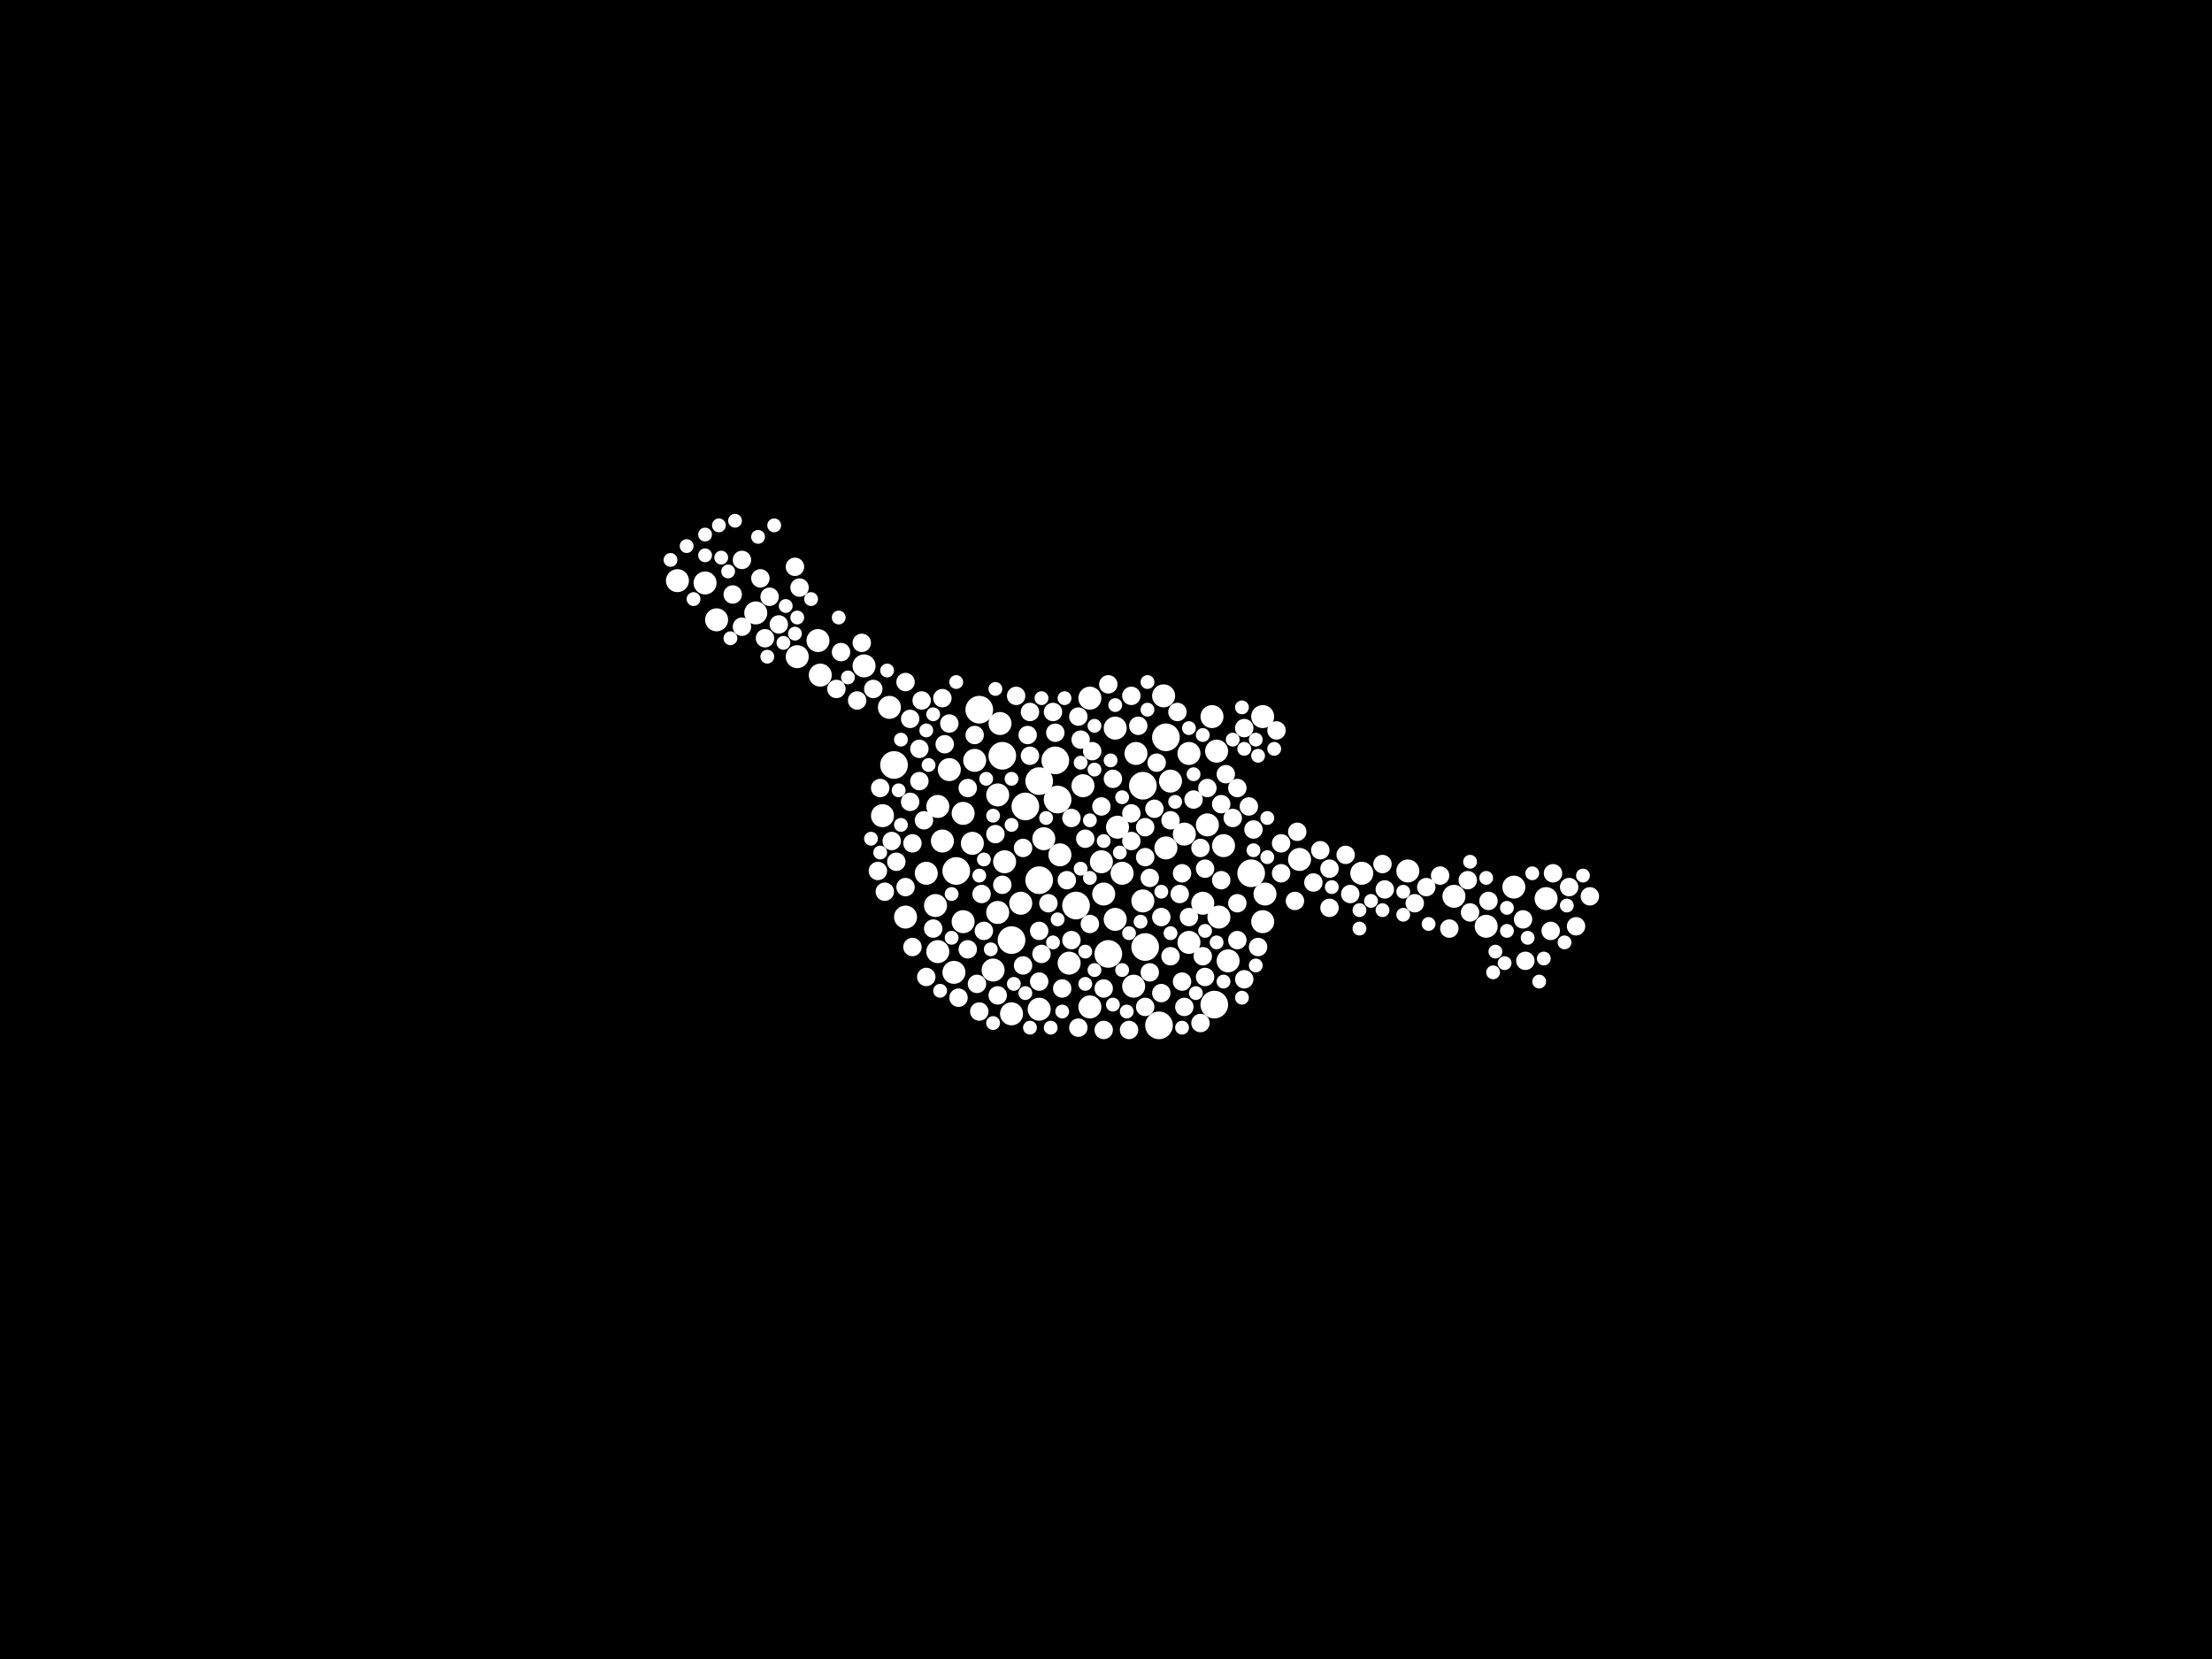 <?xml version="1.0" encoding="utf-8"?>
<svg xmlns="http://www.w3.org/2000/svg"
     xmlns:xlink="http://www.w3.org/1999/xlink" width="1920" height="1440" >

            <defs>
            <style type="text/css"><![CDATA[
circle {stroke: none;}
.c0 {fill: #FFFFFF;}
]]></style>
            </defs>
<rect x="0" y="0" width="1920" height="1440" fill="black"/>
<circle cx="890" cy="700" r="12" class="c0"/>
<circle cx="776" cy="664" r="12" class="c0"/>
<circle cx="962" cy="828" r="12" class="c0"/>
<circle cx="916" cy="660" r="12" class="c0"/>
<circle cx="830" cy="756" r="12" class="c0"/>
<circle cx="1086" cy="758" r="12" class="c0"/>
<circle cx="934" cy="786" r="12" class="c0"/>
<circle cx="918" cy="694" r="12" class="c0"/>
<circle cx="1012" cy="640" r="12" class="c0"/>
<circle cx="870" cy="656" r="12" class="c0"/>
<circle cx="1006" cy="890" r="12" class="c0"/>
<circle cx="850" cy="616" r="12" class="c0"/>
<circle cx="878" cy="816" r="12" class="c0"/>
<circle cx="902" cy="764" r="12" class="c0"/>
<circle cx="902" cy="678" r="12" class="c0"/>
<circle cx="1054" cy="872" r="12" class="c0"/>
<circle cx="992" cy="682" r="12" class="c0"/>
<circle cx="994" cy="822" r="12" class="c0"/>
<circle cx="1052" cy="622" r="10" class="c0"/>
<circle cx="812" cy="786" r="10" class="c0"/>
<circle cx="786" cy="796" r="10" class="c0"/>
<circle cx="1044" cy="784" r="10" class="c0"/>
<circle cx="846" cy="660" r="10" class="c0"/>
<circle cx="984" cy="856" r="10" class="c0"/>
<circle cx="1096" cy="800" r="10" class="c0"/>
<circle cx="1032" cy="654" r="10" class="c0"/>
<circle cx="1058" cy="796" r="10" class="c0"/>
<circle cx="1314" cy="770" r="10" class="c0"/>
<circle cx="692" cy="570" r="10" class="c0"/>
<circle cx="836" cy="706" r="10" class="c0"/>
<circle cx="946" cy="606" r="10" class="c0"/>
<circle cx="814" cy="700" r="10" class="c0"/>
<circle cx="866" cy="792" r="10" class="c0"/>
<circle cx="992" cy="782" r="10" class="c0"/>
<circle cx="946" cy="874" r="10" class="c0"/>
<circle cx="844" cy="732" r="10" class="c0"/>
<circle cx="836" cy="800" r="10" class="c0"/>
<circle cx="1096" cy="622" r="10" class="c0"/>
<circle cx="868" cy="628" r="10" class="c0"/>
<circle cx="968" cy="632" r="10" class="c0"/>
<circle cx="828" cy="844" r="10" class="c0"/>
<circle cx="968" cy="798" r="10" class="c0"/>
<circle cx="958" cy="776" r="10" class="c0"/>
<circle cx="1010" cy="604" r="10" class="c0"/>
<circle cx="974" cy="758" r="10" class="c0"/>
<circle cx="710" cy="556" r="10" class="c0"/>
<circle cx="1012" cy="736" r="10" class="c0"/>
<circle cx="872" cy="748" r="10" class="c0"/>
<circle cx="622" cy="538" r="10" class="c0"/>
<circle cx="986" cy="654" r="10" class="c0"/>
<circle cx="814" cy="826" r="10" class="c0"/>
<circle cx="1016" cy="678" r="10" class="c0"/>
<circle cx="1032" cy="818" r="10" class="c0"/>
<circle cx="1062" cy="734" r="10" class="c0"/>
<circle cx="902" cy="876" r="10" class="c0"/>
<circle cx="772" cy="614" r="10" class="c0"/>
<circle cx="970" cy="718" r="10" class="c0"/>
<circle cx="612" cy="506" r="10" class="c0"/>
<circle cx="656" cy="532" r="10" class="c0"/>
<circle cx="886" cy="784" r="10" class="c0"/>
<circle cx="1342" cy="780" r="10" class="c0"/>
<circle cx="1048" cy="716" r="10" class="c0"/>
<circle cx="804" cy="758" r="10" class="c0"/>
<circle cx="956" cy="748" r="10" class="c0"/>
<circle cx="712" cy="586" r="10" class="c0"/>
<circle cx="1222" cy="756" r="10" class="c0"/>
<circle cx="766" cy="708" r="10" class="c0"/>
<circle cx="818" cy="730" r="10" class="c0"/>
<circle cx="862" cy="842" r="10" class="c0"/>
<circle cx="906" cy="728" r="10" class="c0"/>
<circle cx="1128" cy="746" r="10" class="c0"/>
<circle cx="750" cy="578" r="10" class="c0"/>
<circle cx="1028" cy="724" r="10" class="c0"/>
<circle cx="1290" cy="804" r="10" class="c0"/>
<circle cx="1262" cy="778" r="10" class="c0"/>
<circle cx="866" cy="690" r="10" class="c0"/>
<circle cx="878" cy="880" r="10" class="c0"/>
<circle cx="824" cy="668" r="10" class="c0"/>
<circle cx="1066" cy="834" r="10" class="c0"/>
<circle cx="928" cy="836" r="10" class="c0"/>
<circle cx="940" cy="682" r="10" class="c0"/>
<circle cx="1098" cy="776" r="10" class="c0"/>
<circle cx="1056" cy="652" r="10" class="c0"/>
<circle cx="1182" cy="758" r="10" class="c0"/>
<circle cx="920" cy="742" r="10" class="c0"/>
<circle cx="588" cy="504" r="10" class="c0"/>
<circle cx="802" cy="712" r="8" class="c0"/>
<circle cx="1112" cy="732" r="8" class="c0"/>
<circle cx="818" cy="606" r="8" class="c0"/>
<circle cx="1008" cy="796" r="8" class="c0"/>
<circle cx="790" cy="624" r="8" class="c0"/>
<circle cx="958" cy="858" r="8" class="c0"/>
<circle cx="790" cy="696" r="8" class="c0"/>
<circle cx="1046" cy="754" r="8" class="c0"/>
<circle cx="930" cy="710" r="8" class="c0"/>
<circle cx="798" cy="678" r="8" class="c0"/>
<circle cx="1074" cy="684" r="8" class="c0"/>
<circle cx="1238" cy="770" r="8" class="c0"/>
<circle cx="948" cy="652" r="8" class="c0"/>
<circle cx="904" cy="828" r="8" class="c0"/>
<circle cx="848" cy="854" r="8" class="c0"/>
<circle cx="798" cy="650" r="8" class="c0"/>
<circle cx="1046" cy="848" r="8" class="c0"/>
<circle cx="916" cy="636" r="8" class="c0"/>
<circle cx="726" cy="598" r="8" class="c0"/>
<circle cx="778" cy="748" r="8" class="c0"/>
<circle cx="804" cy="848" r="8" class="c0"/>
<circle cx="922" cy="858" r="8" class="c0"/>
<circle cx="1026" cy="852" r="8" class="c0"/>
<circle cx="668" cy="518" r="8" class="c0"/>
<circle cx="888" cy="838" r="8" class="c0"/>
<circle cx="882" cy="604" r="8" class="c0"/>
<circle cx="774" cy="730" r="8" class="c0"/>
<circle cx="676" cy="542" r="8" class="c0"/>
<circle cx="1124" cy="782" r="8" class="c0"/>
<circle cx="1060" cy="764" r="8" class="c0"/>
<circle cx="824" cy="628" r="8" class="c0"/>
<circle cx="1088" cy="720" r="8" class="c0"/>
<circle cx="1146" cy="738" r="8" class="c0"/>
<circle cx="866" cy="864" r="8" class="c0"/>
<circle cx="832" cy="866" r="8" class="c0"/>
<circle cx="1028" cy="874" r="8" class="c0"/>
<circle cx="1036" cy="694" r="8" class="c0"/>
<circle cx="1032" cy="796" r="8" class="c0"/>
<circle cx="1080" cy="632" r="8" class="c0"/>
<circle cx="1324" cy="834" r="8" class="c0"/>
<circle cx="1322" cy="798" r="8" class="c0"/>
<circle cx="1108" cy="634" r="8" class="c0"/>
<circle cx="942" cy="728" r="8" class="c0"/>
<circle cx="1084" cy="700" r="8" class="c0"/>
<circle cx="820" cy="646" r="8" class="c0"/>
<circle cx="1202" cy="772" r="8" class="c0"/>
<circle cx="982" cy="604" r="8" class="c0"/>
<circle cx="888" cy="736" r="8" class="c0"/>
<circle cx="1292" cy="782" r="8" class="c0"/>
<circle cx="644" cy="486" r="8" class="c0"/>
<circle cx="994" cy="718" r="8" class="c0"/>
<circle cx="1048" cy="684" r="8" class="c0"/>
<circle cx="1274" cy="764" r="8" class="c0"/>
<circle cx="958" cy="894" r="8" class="c0"/>
<circle cx="864" cy="724" r="8" class="c0"/>
<circle cx="786" cy="770" r="8" class="c0"/>
<circle cx="1362" cy="770" r="8" class="c0"/>
<circle cx="910" cy="784" r="8" class="c0"/>
<circle cx="636" cy="516" r="8" class="c0"/>
<circle cx="994" cy="744" r="8" class="c0"/>
<circle cx="762" cy="756" r="8" class="c0"/>
<circle cx="1070" cy="710" r="8" class="c0"/>
<circle cx="914" cy="618" r="8" class="c0"/>
<circle cx="1154" cy="754" r="8" class="c0"/>
<circle cx="962" cy="594" r="8" class="c0"/>
<circle cx="758" cy="598" r="8" class="c0"/>
<circle cx="966" cy="676" r="8" class="c0"/>
<circle cx="926" cy="764" r="8" class="c0"/>
<circle cx="810" cy="806" r="8" class="c0"/>
<circle cx="1042" cy="888" r="8" class="c0"/>
<circle cx="1080" cy="850" r="8" class="c0"/>
<circle cx="1348" cy="758" r="8" class="c0"/>
<circle cx="1024" cy="776" r="8" class="c0"/>
<circle cx="1002" cy="702" r="8" class="c0"/>
<circle cx="850" cy="878" r="8" class="c0"/>
<circle cx="1126" cy="722" r="8" class="c0"/>
<circle cx="1064" cy="672" r="8" class="c0"/>
<circle cx="902" cy="808" r="8" class="c0"/>
<circle cx="846" cy="638" r="8" class="c0"/>
<circle cx="936" cy="892" r="8" class="c0"/>
<circle cx="998" cy="762" r="8" class="c0"/>
<circle cx="1008" cy="862" r="8" class="c0"/>
<circle cx="892" cy="638" r="8" class="c0"/>
<circle cx="870" cy="768" r="8" class="c0"/>
<circle cx="1026" cy="758" r="8" class="c0"/>
<circle cx="956" cy="700" r="8" class="c0"/>
<circle cx="854" cy="808" r="8" class="c0"/>
<circle cx="768" cy="774" r="8" class="c0"/>
<circle cx="1004" cy="662" r="8" class="c0"/>
<circle cx="1276" cy="792" r="8" class="c0"/>
<circle cx="660" cy="502" r="8" class="c0"/>
<circle cx="664" cy="554" r="8" class="c0"/>
<circle cx="852" cy="776" r="8" class="c0"/>
<circle cx="1154" cy="788" r="8" class="c0"/>
<circle cx="902" cy="852" r="8" class="c0"/>
<circle cx="1074" cy="816" r="8" class="c0"/>
<circle cx="1022" cy="618" r="8" class="c0"/>
<circle cx="1092" cy="822" r="8" class="c0"/>
<circle cx="730" cy="566" r="8" class="c0"/>
<circle cx="1346" cy="808" r="8" class="c0"/>
<circle cx="644" cy="544" r="8" class="c0"/>
<circle cx="1042" cy="736" r="8" class="c0"/>
<circle cx="980" cy="894" r="8" class="c0"/>
<circle cx="894" cy="656" r="8" class="c0"/>
<circle cx="988" cy="630" r="8" class="c0"/>
<circle cx="1228" cy="784" r="8" class="c0"/>
<circle cx="792" cy="822" r="8" class="c0"/>
<circle cx="786" cy="592" r="8" class="c0"/>
<circle cx="690" cy="492" r="8" class="c0"/>
<circle cx="1074" cy="784" r="8" class="c0"/>
<circle cx="930" cy="816" r="8" class="c0"/>
<circle cx="1060" cy="698" r="8" class="c0"/>
<circle cx="1380" cy="778" r="8" class="c0"/>
<circle cx="946" cy="802" r="8" class="c0"/>
<circle cx="936" cy="622" r="8" class="c0"/>
<circle cx="1140" cy="766" r="8" class="c0"/>
<circle cx="998" cy="844" r="8" class="c0"/>
<circle cx="994" cy="874" r="8" class="c0"/>
<circle cx="792" cy="732" r="8" class="c0"/>
<circle cx="1250" cy="760" r="8" class="c0"/>
<circle cx="938" cy="642" r="8" class="c0"/>
<circle cx="982" cy="730" r="8" class="c0"/>
<circle cx="1368" cy="804" r="8" class="c0"/>
<circle cx="744" cy="608" r="8" class="c0"/>
<circle cx="1172" cy="776" r="8" class="c0"/>
<circle cx="982" cy="706" r="8" class="c0"/>
<circle cx="1044" cy="830" r="8" class="c0"/>
<circle cx="894" cy="618" r="8" class="c0"/>
<circle cx="1258" cy="806" r="8" class="c0"/>
<circle cx="748" cy="558" r="8" class="c0"/>
<circle cx="840" cy="824" r="8" class="c0"/>
<circle cx="764" cy="684" r="8" class="c0"/>
<circle cx="694" cy="510" r="8" class="c0"/>
<circle cx="1168" cy="742" r="8" class="c0"/>
<circle cx="1016" cy="712" r="8" class="c0"/>
<circle cx="1016" cy="830" r="8" class="c0"/>
<circle cx="1112" cy="758" r="8" class="c0"/>
<circle cx="800" cy="608" r="8" class="c0"/>
<circle cx="1200" cy="750" r="8" class="c0"/>
<circle cx="840" cy="684" r="8" class="c0"/>
<circle cx="666" cy="570" r="6" class="c0"/>
<circle cx="966" cy="872" r="6" class="c0"/>
<circle cx="806" cy="664" r="6" class="c0"/>
<circle cx="756" cy="728" r="6" class="c0"/>
<circle cx="1326" cy="814" r="6" class="c0"/>
<circle cx="1056" cy="818" r="6" class="c0"/>
<circle cx="878" cy="676" r="6" class="c0"/>
<circle cx="942" cy="854" r="6" class="c0"/>
<circle cx="850" cy="760" r="6" class="c0"/>
<circle cx="974" cy="842" r="6" class="c0"/>
<circle cx="1374" cy="760" r="6" class="c0"/>
<circle cx="938" cy="662" r="6" class="c0"/>
<circle cx="968" cy="612" r="6" class="c0"/>
<circle cx="692" cy="536" r="6" class="c0"/>
<circle cx="804" cy="634" r="6" class="c0"/>
<circle cx="682" cy="526" r="6" class="c0"/>
<circle cx="1032" cy="632" r="6" class="c0"/>
<circle cx="602" cy="520" r="6" class="c0"/>
<circle cx="1038" cy="862" r="6" class="c0"/>
<circle cx="1290" cy="762" r="6" class="c0"/>
<circle cx="1036" cy="672" r="6" class="c0"/>
<circle cx="1090" cy="838" r="6" class="c0"/>
<circle cx="946" cy="762" r="6" class="c0"/>
<circle cx="950" cy="842" r="6" class="c0"/>
<circle cx="996" cy="616" r="6" class="c0"/>
<circle cx="964" cy="660" r="6" class="c0"/>
<circle cx="782" cy="716" r="6" class="c0"/>
<circle cx="922" cy="878" r="6" class="c0"/>
<circle cx="864" cy="598" r="6" class="c0"/>
<circle cx="1330" cy="758" r="6" class="c0"/>
<circle cx="690" cy="550" r="6" class="c0"/>
<circle cx="862" cy="708" r="6" class="c0"/>
<circle cx="612" cy="482" r="6" class="c0"/>
<circle cx="1360" cy="786" r="6" class="c0"/>
<circle cx="1218" cy="794" r="6" class="c0"/>
<circle cx="918" cy="798" r="6" class="c0"/>
<circle cx="1026" cy="892" r="6" class="c0"/>
<circle cx="1298" cy="826" r="6" class="c0"/>
<circle cx="1080" cy="650" r="6" class="c0"/>
<circle cx="826" cy="776" r="6" class="c0"/>
<circle cx="1070" cy="642" r="6" class="c0"/>
<circle cx="924" cy="606" r="6" class="c0"/>
<circle cx="950" cy="630" r="6" class="c0"/>
<circle cx="1100" cy="744" r="6" class="c0"/>
<circle cx="1046" cy="808" r="6" class="c0"/>
<circle cx="1078" cy="614" r="6" class="c0"/>
<circle cx="632" cy="496" r="6" class="c0"/>
<circle cx="890" cy="862" r="6" class="c0"/>
<circle cx="1308" cy="788" r="6" class="c0"/>
<circle cx="878" cy="716" r="6" class="c0"/>
<circle cx="1062" cy="852" r="6" class="c0"/>
<circle cx="770" cy="582" r="6" class="c0"/>
<circle cx="1308" cy="808" r="6" class="c0"/>
<circle cx="912" cy="892" r="6" class="c0"/>
<circle cx="626" cy="484" r="6" class="c0"/>
<circle cx="938" cy="754" r="6" class="c0"/>
<circle cx="990" cy="800" r="6" class="c0"/>
<circle cx="880" cy="854" r="6" class="c0"/>
<circle cx="1100" cy="710" r="6" class="c0"/>
<circle cx="978" cy="878" r="6" class="c0"/>
<circle cx="596" cy="474" r="6" class="c0"/>
<circle cx="680" cy="558" r="6" class="c0"/>
<circle cx="1044" cy="638" r="6" class="c0"/>
<circle cx="782" cy="642" r="6" class="c0"/>
<circle cx="904" cy="606" r="6" class="c0"/>
<circle cx="1200" cy="790" r="6" class="c0"/>
<circle cx="980" cy="810" r="6" class="c0"/>
<circle cx="1088" cy="738" r="6" class="c0"/>
<circle cx="816" cy="860" r="6" class="c0"/>
<circle cx="946" cy="712" r="6" class="c0"/>
<circle cx="1078" cy="866" r="6" class="c0"/>
<circle cx="1358" cy="818" r="6" class="c0"/>
<circle cx="1008" cy="774" r="6" class="c0"/>
<circle cx="1106" cy="650" r="6" class="c0"/>
<circle cx="908" cy="710" r="6" class="c0"/>
<circle cx="1016" cy="810" r="6" class="c0"/>
<circle cx="894" cy="892" r="6" class="c0"/>
<circle cx="1336" cy="852" r="6" class="c0"/>
<circle cx="974" cy="692" r="6" class="c0"/>
<circle cx="1340" cy="832" r="6" class="c0"/>
<circle cx="1090" cy="642" r="6" class="c0"/>
<circle cx="826" cy="814" r="6" class="c0"/>
<circle cx="728" cy="536" r="6" class="c0"/>
<circle cx="856" cy="676" r="6" class="c0"/>
<circle cx="1180" cy="806" r="6" class="c0"/>
<circle cx="582" cy="486" r="6" class="c0"/>
<circle cx="780" cy="686" r="6" class="c0"/>
<circle cx="1218" cy="774" r="6" class="c0"/>
<circle cx="854" cy="746" r="6" class="c0"/>
<circle cx="830" cy="592" r="6" class="c0"/>
<circle cx="704" cy="520" r="6" class="c0"/>
<circle cx="658" cy="466" r="6" class="c0"/>
<circle cx="1190" cy="782" r="6" class="c0"/>
<circle cx="972" cy="740" r="6" class="c0"/>
<circle cx="736" cy="588" r="6" class="c0"/>
<circle cx="624" cy="456" r="6" class="c0"/>
<circle cx="612" cy="464" r="6" class="c0"/>
<circle cx="1306" cy="836" r="6" class="c0"/>
<circle cx="1240" cy="802" r="6" class="c0"/>
<circle cx="996" cy="592" r="6" class="c0"/>
<circle cx="860" cy="824" r="6" class="c0"/>
<circle cx="1156" cy="770" r="6" class="c0"/>
<circle cx="810" cy="620" r="6" class="c0"/>
<circle cx="1092" cy="656" r="6" class="c0"/>
<circle cx="1296" cy="844" r="6" class="c0"/>
<circle cx="958" cy="730" r="6" class="c0"/>
<circle cx="1020" cy="696" r="6" class="c0"/>
<circle cx="764" cy="740" r="6" class="c0"/>
<circle cx="1276" cy="748" r="6" class="c0"/>
<circle cx="862" cy="888" r="6" class="c0"/>
<circle cx="942" cy="826" r="6" class="c0"/>
<circle cx="1180" cy="790" r="6" class="c0"/>
<circle cx="950" cy="668" r="6" class="c0"/>
<circle cx="914" cy="818" r="6" class="c0"/>
<circle cx="638" cy="452" r="6" class="c0"/>
<circle cx="672" cy="456" r="6" class="c0"/>
<circle cx="634" cy="554" r="6" class="c0"/>
</svg>
